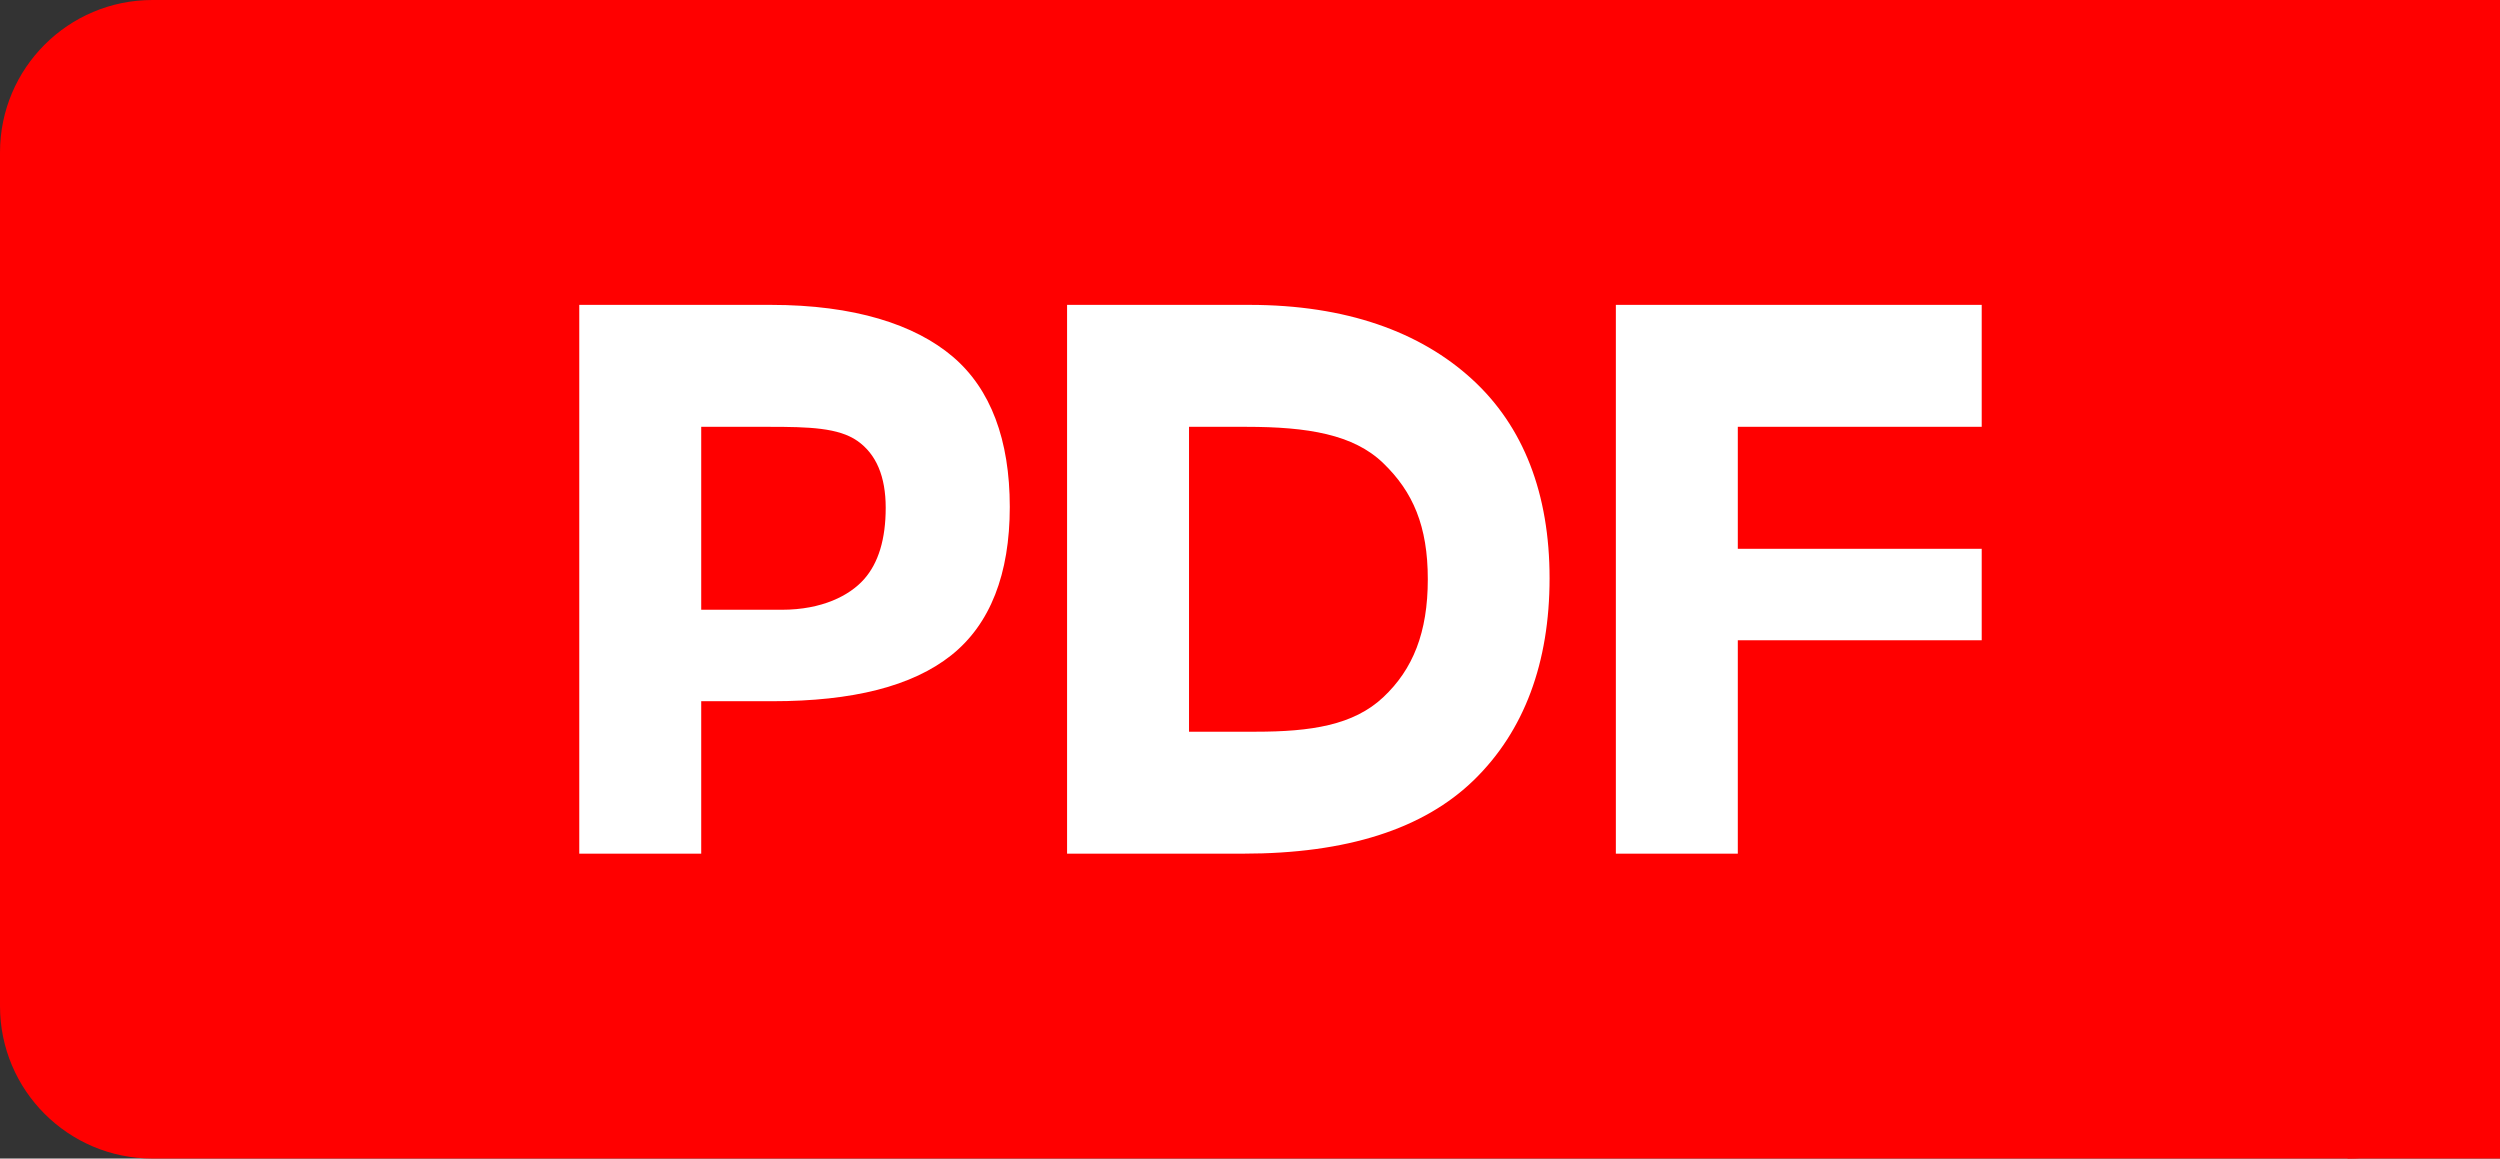 <svg width="82" height="38" viewBox="0 0 82 38" fill="none" xmlns="http://www.w3.org/2000/svg">
<rect x="0" y="0" width="82" height="38" fill="#333333" stroke="none"/>
<rect x="8" y="6" width="67" height="28" fill="white"/>
<g clip-path="url(#clip0_328_5678)">
<path d="M40.88 14H39V24H41.185C43 24 44.394 23.787 45.369 22.871C46.345 21.955 46.832 20.746 46.832 18.999C46.832 17.253 46.345 16.131 45.369 15.19C44.395 14.249 42.897 14 40.88 14Z" fill="#FF0000"/>
<path d="M28.123 14.462C27.503 14.03 26.541 14 25.235 14H23V20H25.642C26.965 20 27.864 19.535 28.339 19.001C28.814 18.467 29.051 17.682 29.051 16.655C29.051 15.629 28.741 14.895 28.123 14.462Z" fill="#FF0000"/>
<path d="M77 0H5C2.239 0 0 2.238 0 5V33C0 35.762 2.239 38 5 38H77C79.762 38 82 35.762 82 33V5C82 2.238 79.762 0 77 0ZM31.201 21.493C29.92 22.511 27.965 23 25.337 23H23V28H19V10H25.286C28.016 10 30.005 10.64 31.251 11.699C32.497 12.758 33.121 14.431 33.121 16.628C33.121 18.825 32.481 20.476 31.201 21.493ZM48.346 25.584C46.692 27.195 44.17 28 40.778 28H35V10H40.981C44.152 10 46.585 10.885 48.282 12.437C49.979 13.989 50.826 16.202 50.826 18.966C50.826 21.73 50 23.973 48.346 25.584ZM65 14H57V18H65V21H57V28H53V10H65V14Z" fill="#FF0000"/>
<rect x="77" width="5" height="38" fill="#FF0000"/>
</g>
<defs>
<clipPath id="clip0_328_5678">
<rect width="82" height="38" fill="white"/>
</clipPath>
</defs>
</svg>
